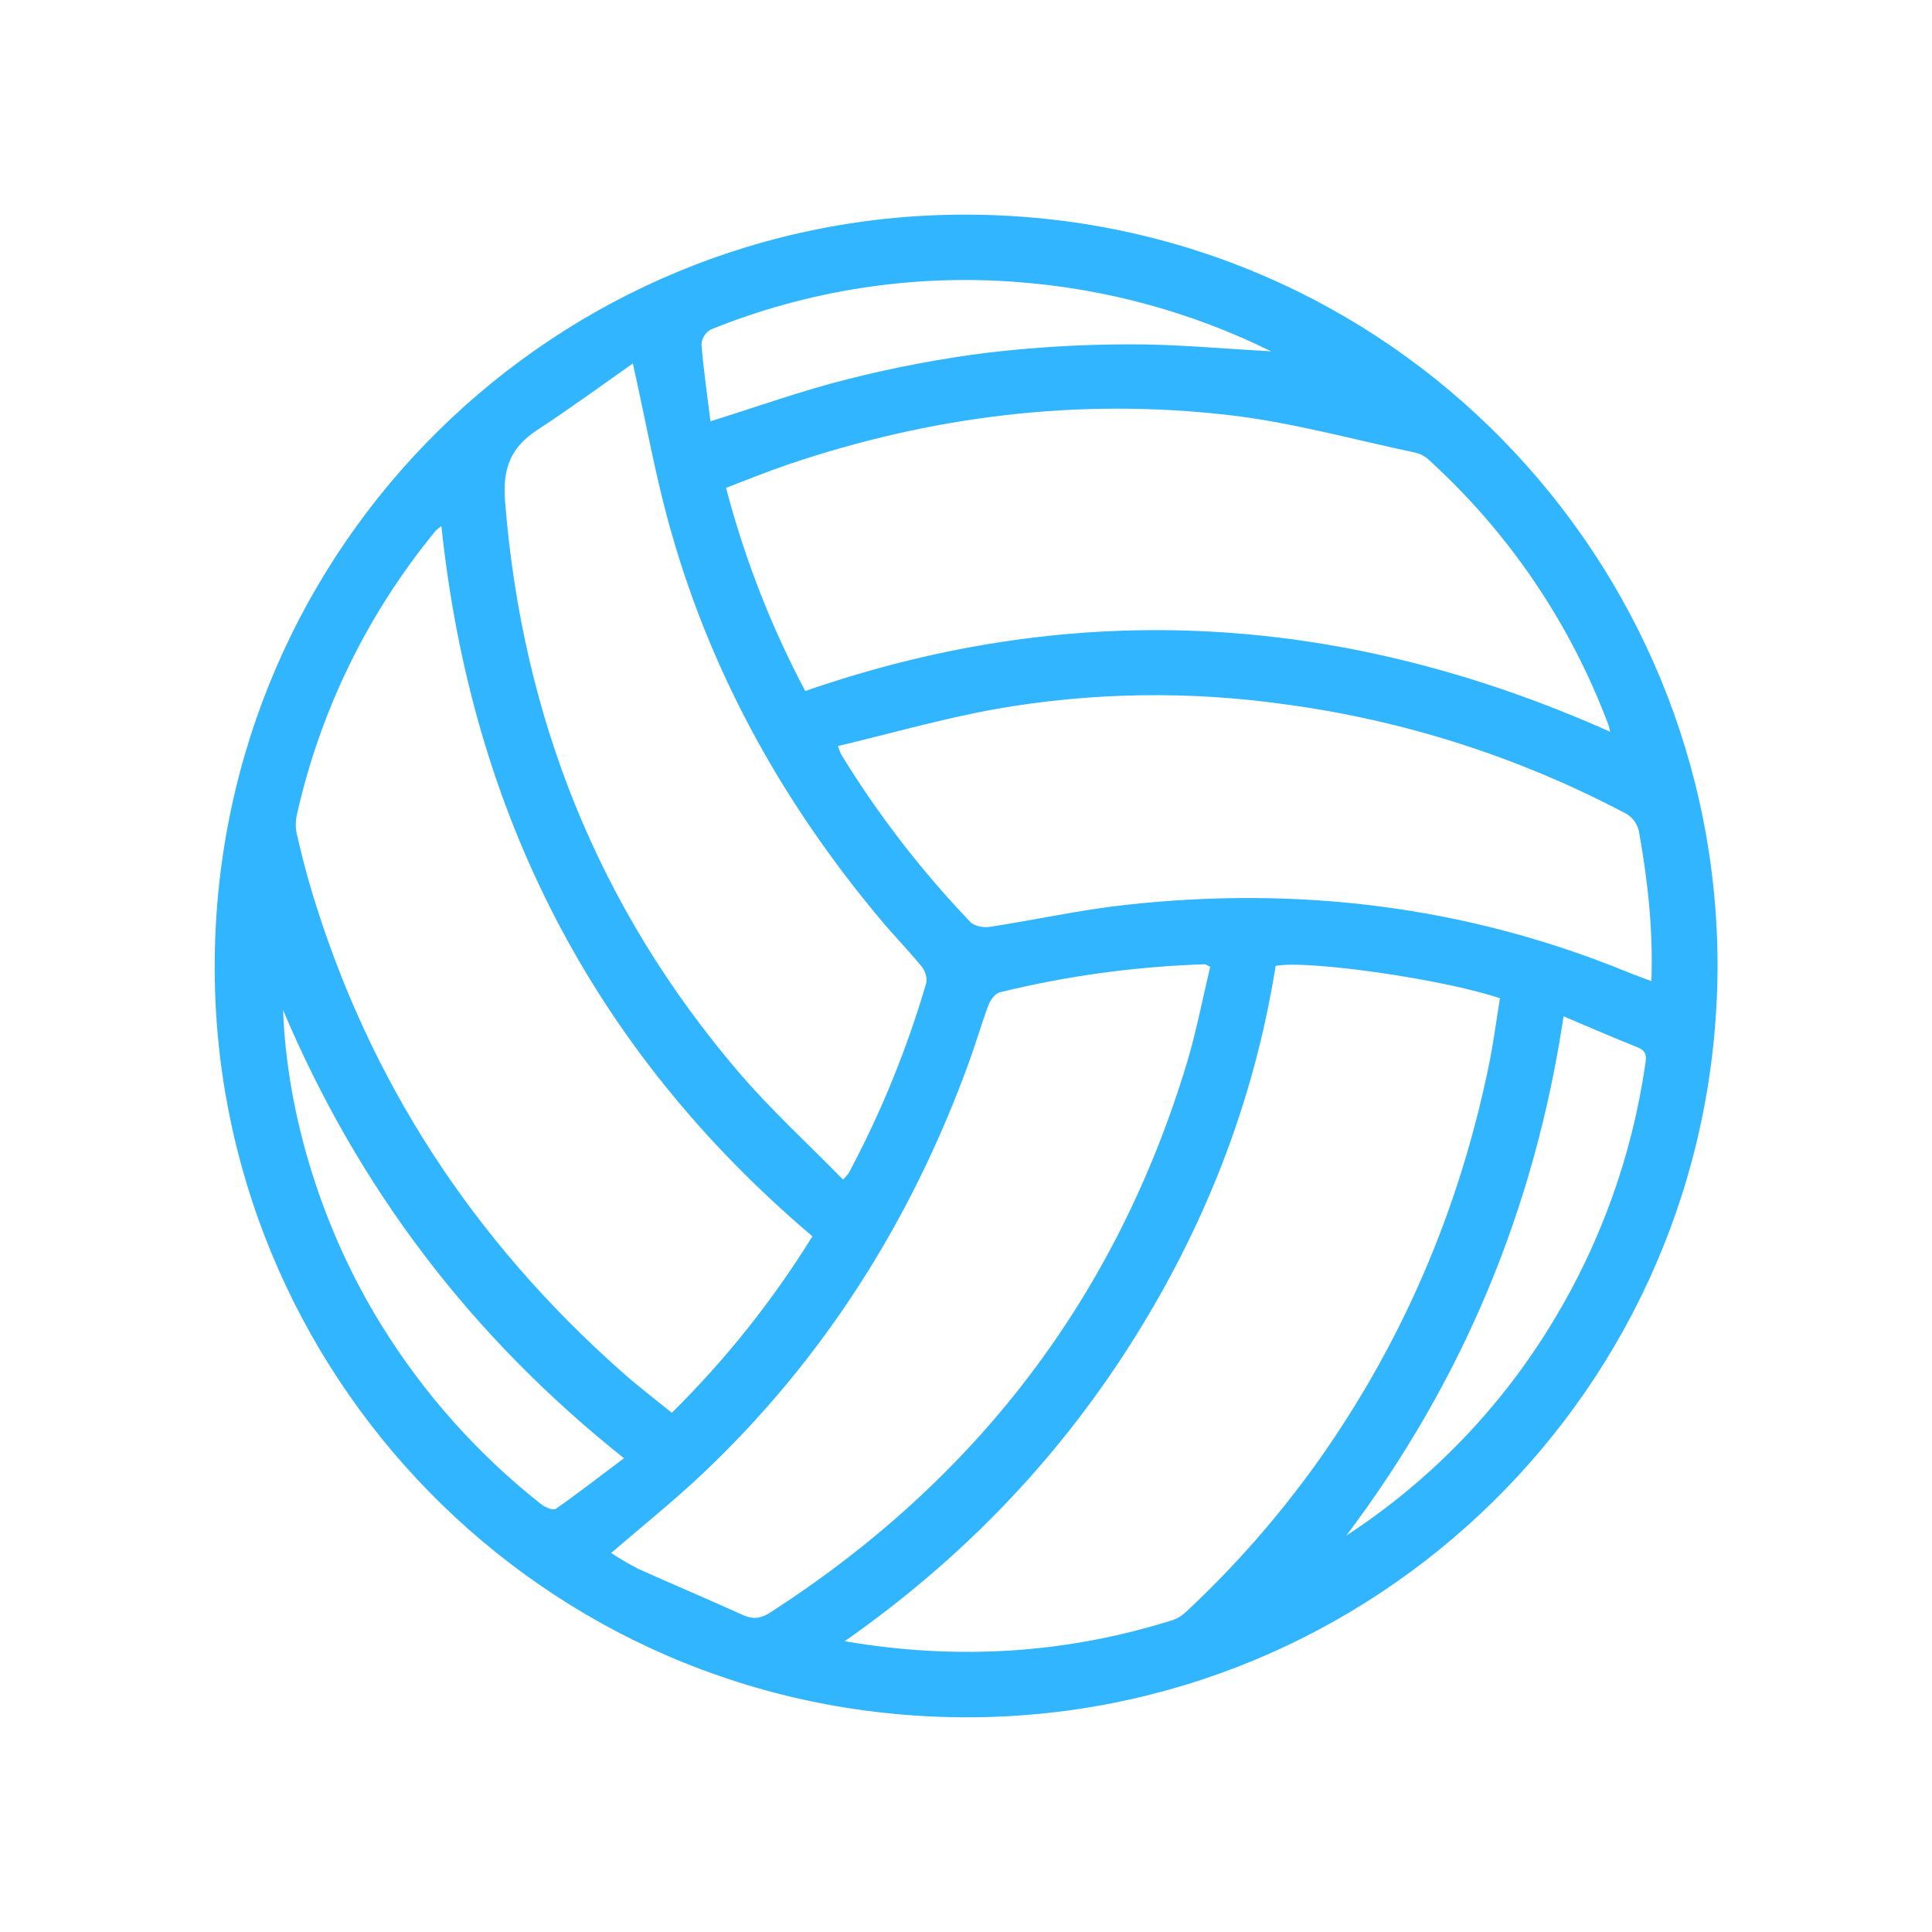 <svg width="30" height="30" viewBox="0 0 30 30" fill="none" xmlns="http://www.w3.org/2000/svg">
<path d="M26.67 15.054C26.624 21.584 21.313 26.707 14.941 26.666C8.393 26.624 3.29 21.288 3.334 14.934C3.379 8.427 8.667 3.299 15.048 3.333C21.593 3.368 26.699 8.692 26.67 15.054ZM13.116 25.485C14.884 25.786 16.561 25.675 18.212 25.156C18.289 25.129 18.359 25.085 18.418 25.028C19.179 24.318 19.866 23.533 20.47 22.685C21.785 20.828 22.657 18.779 23.117 16.552C23.189 16.202 23.235 15.846 23.291 15.501C22.415 15.204 20.302 14.903 19.808 14.998C19.471 17.118 18.698 19.078 17.546 20.886C16.393 22.694 14.927 24.216 13.116 25.485ZM6.854 8.169C6.824 8.19 6.795 8.213 6.768 8.238C5.709 9.523 4.968 11.04 4.607 12.665C4.587 12.762 4.588 12.862 4.611 12.959C4.678 13.248 4.75 13.536 4.835 13.82C5.721 16.776 7.347 19.255 9.649 21.296C9.897 21.518 10.166 21.721 10.432 21.938C11.266 21.114 11.999 20.194 12.615 19.197C9.199 16.301 7.323 12.614 6.854 8.169ZM25.003 11.363C24.99 11.313 24.985 11.282 24.975 11.255C24.388 9.687 23.437 8.281 22.2 7.153C22.142 7.095 22.069 7.053 21.99 7.031C21.024 6.828 20.064 6.559 19.087 6.446C16.744 6.175 14.447 6.46 12.212 7.221C11.896 7.329 11.588 7.456 11.274 7.575C11.561 8.671 11.973 9.73 12.504 10.73C16.757 9.255 20.907 9.536 25.003 11.363ZM13.012 11.584C13.027 11.629 13.043 11.672 13.062 11.715C13.636 12.652 14.309 13.524 15.068 14.318C15.13 14.383 15.274 14.407 15.37 14.392C16.071 14.285 16.765 14.13 17.469 14.052C20.148 13.755 22.752 14.065 25.259 15.089C25.378 15.138 25.501 15.181 25.643 15.235C25.671 14.446 25.588 13.695 25.456 12.947C25.447 12.874 25.42 12.806 25.376 12.747C25.333 12.688 25.275 12.642 25.208 12.613C23.569 11.751 21.791 11.183 19.956 10.937C18.467 10.726 16.954 10.749 15.472 11.008C14.65 11.155 13.841 11.387 13.014 11.584H13.012ZM9.489 24.114C9.626 24.204 9.767 24.287 9.913 24.362C10.453 24.605 10.999 24.835 11.539 25.079C11.7 25.152 11.823 25.129 11.97 25.033C15.16 22.974 17.33 20.144 18.43 16.506C18.578 16.013 18.674 15.505 18.792 15.013C18.735 14.986 18.72 14.973 18.705 14.973C17.633 15.008 16.568 15.153 15.526 15.408C15.454 15.426 15.378 15.528 15.349 15.607C15.239 15.899 15.153 16.201 15.046 16.495C14.155 18.944 12.801 21.097 10.901 22.892C10.454 23.313 9.973 23.699 9.49 24.114H9.489ZM9.826 5.644C9.334 5.991 8.85 6.345 8.348 6.673C7.936 6.942 7.803 7.26 7.842 7.778C8.106 11.126 9.286 14.091 11.468 16.646C11.969 17.233 12.543 17.756 13.091 18.317C13.122 18.285 13.151 18.252 13.178 18.218C13.68 17.278 14.083 16.289 14.382 15.267C14.404 15.192 14.365 15.073 14.312 15.009C14.114 14.766 13.894 14.542 13.692 14.302C12.192 12.518 11.069 10.524 10.428 8.279C10.184 7.434 10.033 6.563 9.827 5.644H9.826ZM11.031 6.542C11.766 6.313 12.457 6.064 13.166 5.887C13.876 5.707 14.597 5.57 15.324 5.478C16.06 5.391 16.802 5.347 17.543 5.347C18.258 5.344 18.972 5.414 19.737 5.455C18.507 4.848 17.172 4.483 15.804 4.38C14.179 4.253 12.547 4.505 11.037 5.117C10.996 5.14 10.961 5.173 10.936 5.213C10.911 5.253 10.896 5.298 10.892 5.345C10.925 5.746 10.983 6.144 11.032 6.542H11.031ZM4.396 15.685C4.456 17.346 5.023 19.13 5.927 20.583C6.584 21.645 7.423 22.584 8.404 23.358C8.465 23.407 8.589 23.456 8.629 23.43C8.983 23.183 9.322 22.918 9.689 22.643C7.312 20.752 5.563 18.445 4.396 15.685ZM20.905 23.845C22.21 22.994 23.306 21.859 24.112 20.525C24.85 19.309 25.337 17.958 25.544 16.55C25.562 16.437 25.586 16.326 25.434 16.265C25.052 16.113 24.676 15.949 24.279 15.781C23.831 18.77 22.712 21.448 20.905 23.845Z" fill="#31B5FF"/>
</svg>
